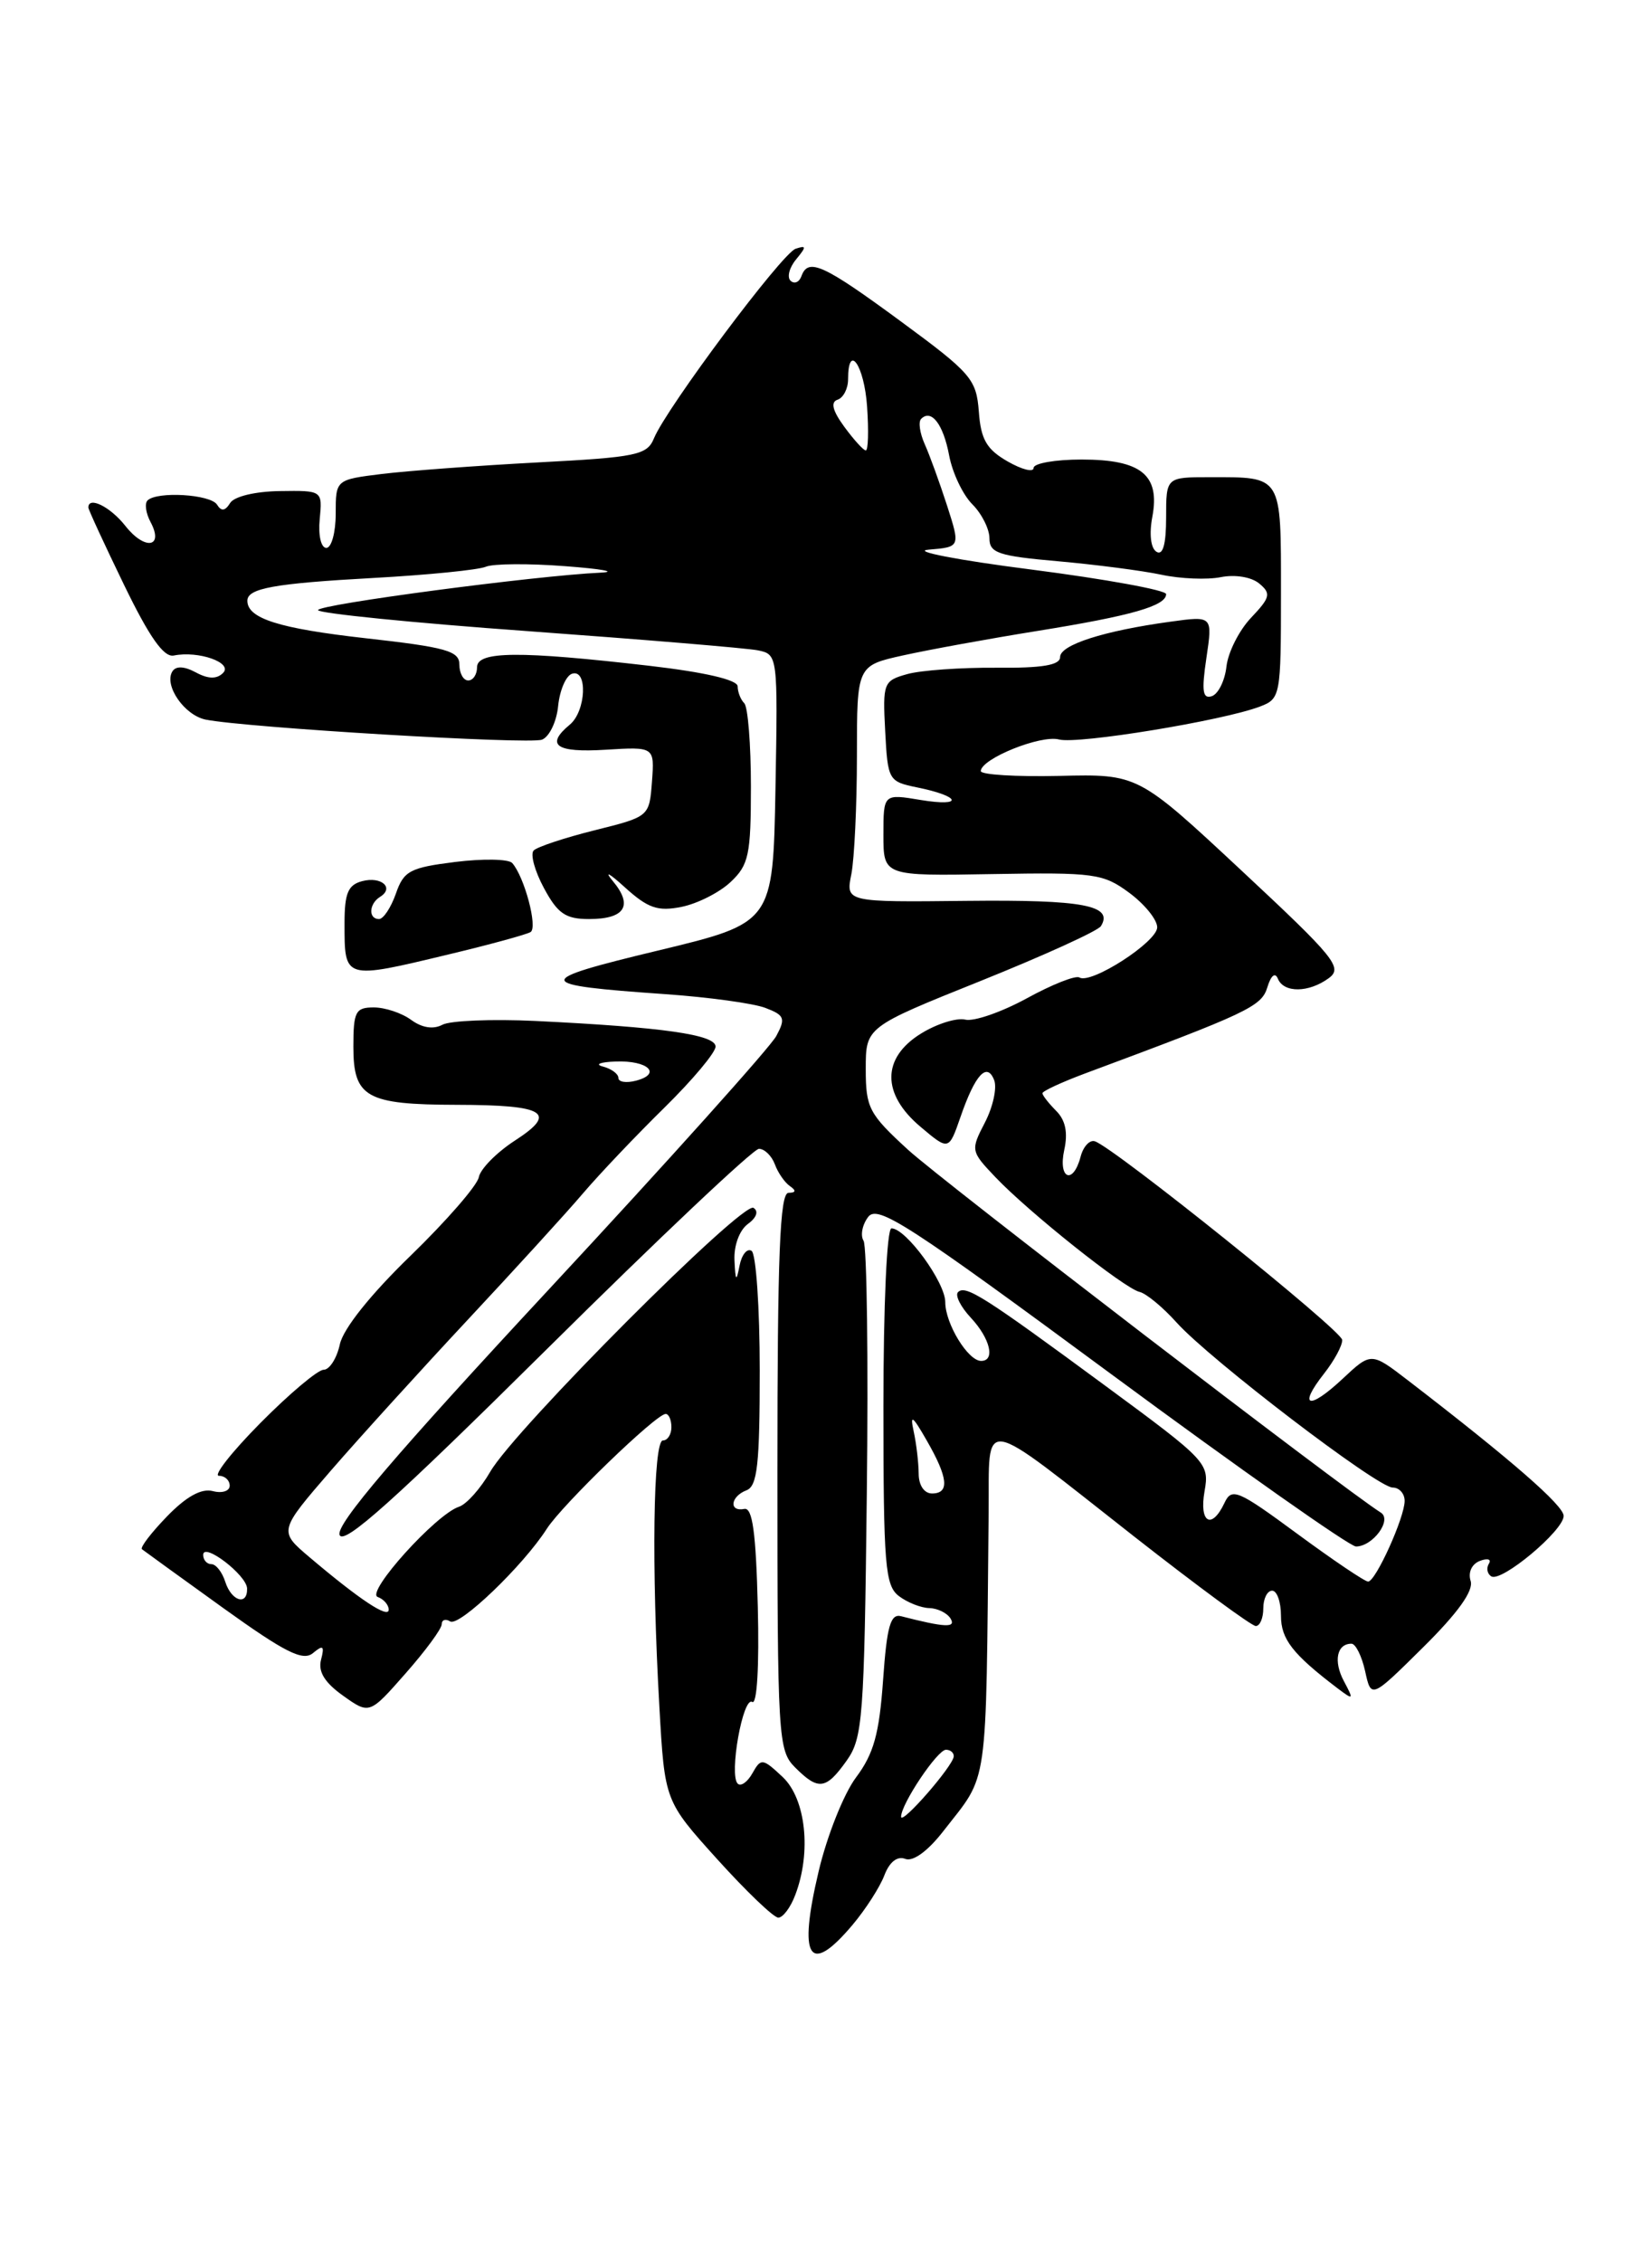 <?xml version="1.0" encoding="UTF-8" standalone="no"?>
<!DOCTYPE svg PUBLIC "-//W3C//DTD SVG 1.1//EN" "http://www.w3.org/Graphics/SVG/1.1/DTD/svg11.dtd" >
<svg xmlns="http://www.w3.org/2000/svg" xmlns:xlink="http://www.w3.org/1999/xlink" version="1.1" viewBox="0 0 187 256">
 <g >
 <path fill="currentColor"
d=" M 96.51 217.81 C 97.99 216.05 99.61 213.53 100.11 212.20 C 100.69 210.69 101.57 210.00 102.47 210.35 C 103.35 210.69 105.02 209.48 106.79 207.20 C 111.95 200.56 111.59 203.12 111.91 171.21 C 112.02 160.12 110.53 159.87 128.47 173.94 C 135.53 179.47 141.68 184.00 142.15 184.00 C 142.62 184.00 143.00 183.10 143.00 182.00 C 143.00 180.90 143.45 180.00 144.00 180.00 C 144.55 180.00 145.00 181.27 145.00 182.83 C 145.00 185.49 146.32 187.18 151.41 191.05 C 153.22 192.41 153.26 192.37 152.12 190.23 C 150.92 187.98 151.32 186.00 152.98 186.00 C 153.45 186.00 154.15 187.40 154.53 189.12 C 155.21 192.23 155.21 192.23 161.10 186.40 C 165.04 182.50 166.82 180.01 166.47 178.90 C 166.16 177.93 166.60 176.98 167.52 176.63 C 168.39 176.30 168.85 176.44 168.54 176.94 C 168.22 177.45 168.35 178.10 168.81 178.38 C 169.95 179.09 177.00 173.20 177.00 171.54 C 177.00 170.36 171.08 165.20 159.36 156.19 C 155.21 153.00 155.21 153.00 151.97 156.03 C 148.14 159.61 146.88 159.24 149.89 155.42 C 151.05 153.94 151.97 152.23 151.93 151.62 C 151.87 150.54 126.12 129.87 123.94 129.15 C 123.35 128.95 122.62 129.74 122.32 130.89 C 121.47 134.13 119.75 133.41 120.47 130.12 C 120.90 128.17 120.61 126.75 119.55 125.70 C 118.70 124.84 118.00 123.95 118.00 123.71 C 118.00 123.47 120.14 122.48 122.75 121.50 C 141.29 114.61 142.80 113.90 143.46 111.72 C 143.87 110.37 144.34 109.99 144.65 110.75 C 145.32 112.38 148.14 112.35 150.41 110.69 C 152.03 109.50 151.14 108.40 140.51 98.49 C 128.82 87.59 128.82 87.59 119.91 87.80 C 115.01 87.91 111.01 87.67 111.02 87.25 C 111.07 85.85 117.80 83.13 119.88 83.68 C 122.01 84.24 138.44 81.55 142.63 79.95 C 144.94 79.07 145.00 78.75 145.00 67.13 C 145.00 53.67 145.20 54.00 136.92 54.00 C 132.00 54.00 132.00 54.00 132.00 58.56 C 132.00 61.59 131.64 62.89 130.91 62.44 C 130.26 62.04 130.07 60.44 130.44 58.48 C 131.33 53.74 129.18 52.00 122.43 52.00 C 119.44 52.00 117.00 52.43 117.00 52.95 C 117.00 53.48 115.67 53.14 114.05 52.21 C 111.68 50.85 111.03 49.73 110.80 46.58 C 110.52 42.90 109.93 42.22 102.00 36.39 C 93.20 29.92 91.48 29.13 90.72 31.25 C 90.47 31.94 89.92 32.17 89.49 31.77 C 89.07 31.37 89.34 30.29 90.11 29.36 C 91.30 27.91 91.30 27.74 90.06 28.15 C 88.52 28.66 75.47 46.12 74.03 49.59 C 73.25 51.50 72.09 51.74 60.84 52.33 C 54.05 52.69 46.14 53.28 43.25 53.63 C 38.00 54.28 38.00 54.28 38.00 58.14 C 38.00 60.26 37.52 62.00 36.94 62.00 C 36.34 62.00 36.01 60.58 36.19 58.75 C 36.50 55.50 36.50 55.50 31.67 55.57 C 28.88 55.61 26.51 56.18 26.05 56.92 C 25.49 57.83 25.05 57.89 24.57 57.11 C 23.84 55.93 17.77 55.57 16.70 56.63 C 16.35 56.98 16.51 58.08 17.04 59.07 C 18.59 61.97 16.39 62.31 14.19 59.51 C 12.49 57.35 10.00 56.11 10.00 57.43 C 10.00 57.66 11.82 61.60 14.04 66.18 C 16.91 72.10 18.54 74.41 19.67 74.18 C 22.47 73.61 26.40 75.00 25.25 76.15 C 24.54 76.86 23.58 76.85 22.17 76.09 C 20.85 75.38 19.91 75.34 19.51 75.98 C 18.54 77.56 20.87 80.94 23.28 81.43 C 27.81 82.34 59.89 84.26 61.35 83.70 C 62.18 83.38 63.01 81.66 63.18 79.88 C 63.36 78.11 64.06 76.47 64.75 76.24 C 66.55 75.65 66.34 80.48 64.50 82.00 C 61.70 84.32 62.94 85.19 68.55 84.84 C 74.09 84.50 74.09 84.50 73.80 88.45 C 73.50 92.41 73.50 92.41 67.32 93.95 C 63.92 94.80 60.81 95.83 60.41 96.24 C 60.01 96.65 60.53 98.57 61.57 100.49 C 63.12 103.38 64.02 104.00 66.67 104.00 C 70.75 104.00 71.70 102.48 69.36 99.69 C 68.36 98.48 68.96 98.80 70.71 100.39 C 73.35 102.78 74.45 103.16 77.15 102.62 C 78.94 102.26 81.44 101.00 82.70 99.81 C 84.76 97.88 85.00 96.73 85.00 88.99 C 85.00 84.23 84.66 80.00 84.25 79.58 C 83.84 79.17 83.50 78.31 83.50 77.67 C 83.50 76.93 79.79 76.07 73.50 75.34 C 58.78 73.64 54.00 73.68 54.00 75.50 C 54.00 76.33 53.55 77.00 53.00 77.00 C 52.45 77.00 52.00 76.19 52.00 75.20 C 52.00 73.66 50.49 73.24 41.37 72.22 C 31.59 71.12 28.00 69.99 28.00 67.98 C 28.00 66.57 31.03 66.02 42.31 65.40 C 48.46 65.06 54.17 64.49 55.00 64.13 C 55.83 63.78 59.88 63.75 64.00 64.07 C 68.12 64.38 69.92 64.71 68.00 64.80 C 60.62 65.14 36.00 68.40 36.00 69.04 C 36.00 69.40 46.69 70.48 59.75 71.42 C 72.81 72.37 84.52 73.34 85.78 73.59 C 88.04 74.05 88.05 74.14 87.78 89.24 C 87.50 104.43 87.50 104.43 74.50 107.56 C 60.18 111.00 60.26 111.45 75.34 112.50 C 80.20 112.84 85.29 113.54 86.63 114.05 C 88.81 114.88 88.95 115.23 87.87 117.24 C 87.21 118.48 75.68 131.33 62.24 145.79 C 44.73 164.63 37.99 172.53 38.44 173.69 C 38.90 174.91 44.70 169.71 61.91 152.66 C 74.48 140.20 85.28 130.00 85.91 130.00 C 86.54 130.00 87.35 130.79 87.71 131.75 C 88.06 132.71 88.84 133.83 89.43 134.23 C 90.15 134.73 90.09 134.97 89.25 134.98 C 88.28 135.00 88.00 141.97 88.00 166.50 C 88.00 196.67 88.08 198.08 90.00 200.00 C 92.64 202.64 93.49 202.53 95.84 199.23 C 97.66 196.67 97.83 194.44 98.12 168.98 C 98.30 153.87 98.13 141.00 97.75 140.40 C 97.37 139.79 97.61 138.58 98.28 137.70 C 99.35 136.30 102.84 138.56 125.86 155.55 C 140.36 166.25 152.79 175.00 153.49 175.00 C 155.39 175.00 157.61 172.00 156.31 171.17 C 152.08 168.50 106.61 133.61 102.79 130.11 C 98.36 126.05 98.00 125.37 98.00 120.97 C 98.00 116.22 98.00 116.22 111.01 111.00 C 118.17 108.12 124.29 105.34 124.62 104.80 C 126.07 102.45 122.61 101.80 109.46 101.94 C 95.73 102.09 95.73 102.09 96.37 98.92 C 96.71 97.18 97.00 91.15 97.00 85.53 C 97.00 75.32 97.00 75.32 102.25 74.16 C 105.14 73.52 111.99 72.27 117.47 71.39 C 128.09 69.68 132.00 68.56 132.00 67.23 C 132.00 66.78 125.14 65.53 116.75 64.45 C 108.36 63.38 103.12 62.36 105.11 62.20 C 108.71 61.90 108.71 61.90 107.20 57.20 C 106.36 54.61 105.23 51.49 104.67 50.25 C 104.12 49.01 103.93 47.73 104.27 47.40 C 105.42 46.24 106.78 48.01 107.44 51.54 C 107.81 53.51 108.99 55.99 110.06 57.06 C 111.13 58.13 112.00 59.86 112.00 60.91 C 112.00 62.58 113.02 62.92 119.75 63.51 C 124.01 63.89 129.27 64.57 131.44 65.03 C 133.61 65.50 136.65 65.62 138.19 65.31 C 139.80 64.99 141.65 65.29 142.54 66.03 C 143.90 67.16 143.80 67.60 141.62 69.90 C 140.26 71.33 139.01 73.82 138.83 75.42 C 138.65 77.03 137.90 78.54 137.17 78.78 C 136.13 79.12 136.00 78.20 136.56 74.45 C 137.27 69.69 137.27 69.69 132.49 70.35 C 124.95 71.38 120.00 72.97 120.00 74.35 C 120.00 75.27 117.99 75.61 112.75 75.56 C 108.76 75.53 104.24 75.85 102.70 76.28 C 100.01 77.03 99.91 77.27 100.20 82.74 C 100.49 88.29 100.58 88.44 103.80 89.10 C 108.76 90.10 109.14 91.33 104.25 90.53 C 100.00 89.82 100.00 89.82 100.00 94.47 C 100.00 99.13 100.00 99.13 112.33 98.91 C 123.87 98.71 124.87 98.84 127.83 101.03 C 129.57 102.32 131.00 104.08 130.99 104.94 C 130.98 106.59 123.49 111.42 122.18 110.61 C 121.75 110.35 119.07 111.41 116.21 112.98 C 113.35 114.54 110.22 115.62 109.26 115.38 C 108.29 115.15 106.04 115.85 104.25 116.96 C 99.80 119.71 99.78 123.79 104.20 127.51 C 107.40 130.21 107.40 130.21 108.73 126.38 C 110.38 121.60 111.73 120.13 112.54 122.24 C 112.87 123.11 112.40 125.26 111.49 127.02 C 109.86 130.16 109.88 130.27 112.67 133.20 C 116.44 137.17 127.28 145.80 128.99 146.19 C 129.74 146.36 131.63 147.92 133.20 149.67 C 137.01 153.89 155.92 168.33 157.64 168.33 C 158.39 168.33 159.00 169.01 159.00 169.84 C 159.00 171.71 155.73 178.94 154.87 178.97 C 154.52 178.99 150.92 176.56 146.87 173.58 C 140.08 168.58 139.43 168.31 138.60 170.08 C 137.15 173.15 135.72 172.31 136.35 168.75 C 136.91 165.58 136.65 165.30 125.21 156.88 C 111.35 146.67 109.30 145.37 108.44 146.22 C 108.09 146.58 108.74 147.88 109.90 149.12 C 112.09 151.47 112.69 154.00 111.06 154.00 C 109.57 154.00 107.00 149.78 107.00 147.35 C 107.00 145.10 102.55 139.00 100.91 139.00 C 100.39 139.00 100.00 147.69 100.00 159.14 C 100.00 177.15 100.19 179.42 101.75 180.61 C 102.71 181.34 104.26 181.95 105.19 181.97 C 106.12 181.99 107.20 182.52 107.59 183.14 C 108.26 184.23 106.99 184.17 102.00 182.89 C 100.80 182.58 100.39 184.01 99.96 190.13 C 99.53 196.20 98.90 198.46 96.90 201.13 C 95.51 202.98 93.60 207.78 92.66 211.79 C 90.32 221.66 91.59 223.65 96.51 217.81 Z  M 90.02 214.43 C 91.87 209.59 91.22 203.56 88.60 201.09 C 86.32 198.95 86.14 198.93 85.17 200.66 C 84.61 201.66 83.86 202.19 83.50 201.83 C 82.51 200.84 84.09 191.94 85.15 192.59 C 85.69 192.93 85.95 188.56 85.78 181.83 C 85.57 173.42 85.18 170.56 84.25 170.75 C 82.48 171.10 82.69 169.33 84.50 168.64 C 85.73 168.17 86.00 165.70 86.00 155.09 C 86.00 147.96 85.58 141.86 85.07 141.54 C 84.56 141.23 83.95 141.99 83.71 143.24 C 83.35 145.10 83.25 144.99 83.14 142.61 C 83.06 140.95 83.70 139.21 84.65 138.51 C 85.64 137.79 85.90 137.06 85.29 136.68 C 84.05 135.91 58.26 161.75 55.50 166.53 C 54.40 168.44 52.81 170.22 51.96 170.50 C 49.35 171.35 41.37 180.20 42.75 180.71 C 43.44 180.96 44.00 181.61 44.00 182.15 C 44.00 183.20 40.71 181.02 35.02 176.20 C 31.54 173.25 31.54 173.25 37.49 166.37 C 40.77 162.59 47.74 154.92 52.98 149.31 C 58.21 143.71 64.08 137.29 66.00 135.03 C 67.92 132.78 72.09 128.40 75.25 125.30 C 78.41 122.19 81.00 119.10 81.00 118.43 C 81.00 117.08 75.03 116.23 60.59 115.53 C 55.69 115.30 50.96 115.49 50.08 115.96 C 49.05 116.51 47.77 116.31 46.54 115.41 C 45.48 114.63 43.58 114.00 42.31 114.00 C 40.24 114.00 40.00 114.47 40.00 118.46 C 40.00 124.18 41.46 125.00 51.68 125.02 C 61.76 125.04 63.17 125.91 58.28 129.07 C 56.22 130.41 54.38 132.27 54.20 133.21 C 54.02 134.15 50.55 138.14 46.49 142.08 C 41.95 146.48 38.86 150.34 38.47 152.12 C 38.13 153.70 37.30 155.00 36.64 155.00 C 35.98 155.00 32.77 157.70 29.50 161.00 C 26.23 164.30 24.11 167.00 24.78 167.00 C 25.45 167.00 26.00 167.50 26.00 168.12 C 26.00 168.73 25.14 169.01 24.08 168.73 C 22.80 168.40 21.09 169.34 18.90 171.60 C 17.11 173.45 15.83 175.12 16.07 175.31 C 16.31 175.50 20.44 178.49 25.25 181.95 C 32.28 187.00 34.29 188.01 35.43 187.06 C 36.58 186.10 36.75 186.24 36.34 187.82 C 35.99 189.16 36.74 190.39 38.83 191.88 C 41.82 194.01 41.82 194.01 45.91 189.36 C 48.16 186.81 50.00 184.31 50.00 183.80 C 50.00 183.30 50.43 183.15 50.96 183.48 C 51.99 184.11 59.23 177.17 61.90 172.99 C 63.63 170.29 74.27 160.00 75.35 160.00 C 75.71 160.00 76.00 160.68 76.00 161.50 C 76.00 162.32 75.57 163.00 75.04 163.00 C 73.93 163.00 73.74 177.42 74.64 193.15 C 75.24 203.80 75.24 203.80 81.20 210.40 C 84.48 214.03 87.58 217.00 88.10 217.00 C 88.62 217.00 89.49 215.85 90.02 214.43 Z  M 50.87 107.98 C 55.47 106.88 59.60 105.75 60.06 105.47 C 60.89 104.95 59.36 99.21 57.98 97.66 C 57.57 97.20 54.66 97.15 51.52 97.54 C 46.40 98.18 45.70 98.55 44.81 101.13 C 44.25 102.71 43.40 104.00 42.90 104.00 C 41.68 104.00 41.76 102.27 43.02 101.49 C 44.67 100.47 43.17 99.14 41.00 99.71 C 39.40 100.13 39.00 101.07 39.00 104.45 C 39.00 110.89 38.87 110.86 50.87 107.98 Z  M 102.00 205.58 C 102.00 204.14 106.11 198.00 107.08 198.00 C 107.59 198.00 107.98 198.34 107.96 198.75 C 107.90 199.83 102.00 206.59 102.00 205.58 Z  M 103.99 166.75 C 103.98 165.51 103.73 163.38 103.43 162.00 C 102.99 159.98 103.28 160.17 104.90 163.00 C 107.33 167.22 107.51 169.00 105.50 169.00 C 104.62 169.00 103.99 168.08 103.99 166.75 Z  M 95.56 48.28 C 94.23 46.46 94.00 45.50 94.81 45.23 C 95.47 45.01 96.00 43.97 96.00 42.92 C 96.00 38.71 97.83 41.33 98.15 46.00 C 98.34 48.75 98.28 50.99 98.00 50.97 C 97.72 50.95 96.63 49.74 95.56 48.28 Z  M 25.50 179.00 C 25.15 177.90 24.45 177.00 23.93 177.00 C 23.42 177.00 23.00 176.53 23.00 175.95 C 23.00 174.47 27.93 178.24 27.97 179.75 C 28.02 181.75 26.20 181.19 25.50 179.00 Z  M 70.00 121.98 C 70.00 121.52 69.21 120.94 68.25 120.69 C 67.29 120.44 67.94 120.18 69.69 120.12 C 73.35 119.98 74.96 121.51 71.99 122.29 C 70.89 122.58 70.00 122.44 70.00 121.98 Z "/>
</g>
</svg>